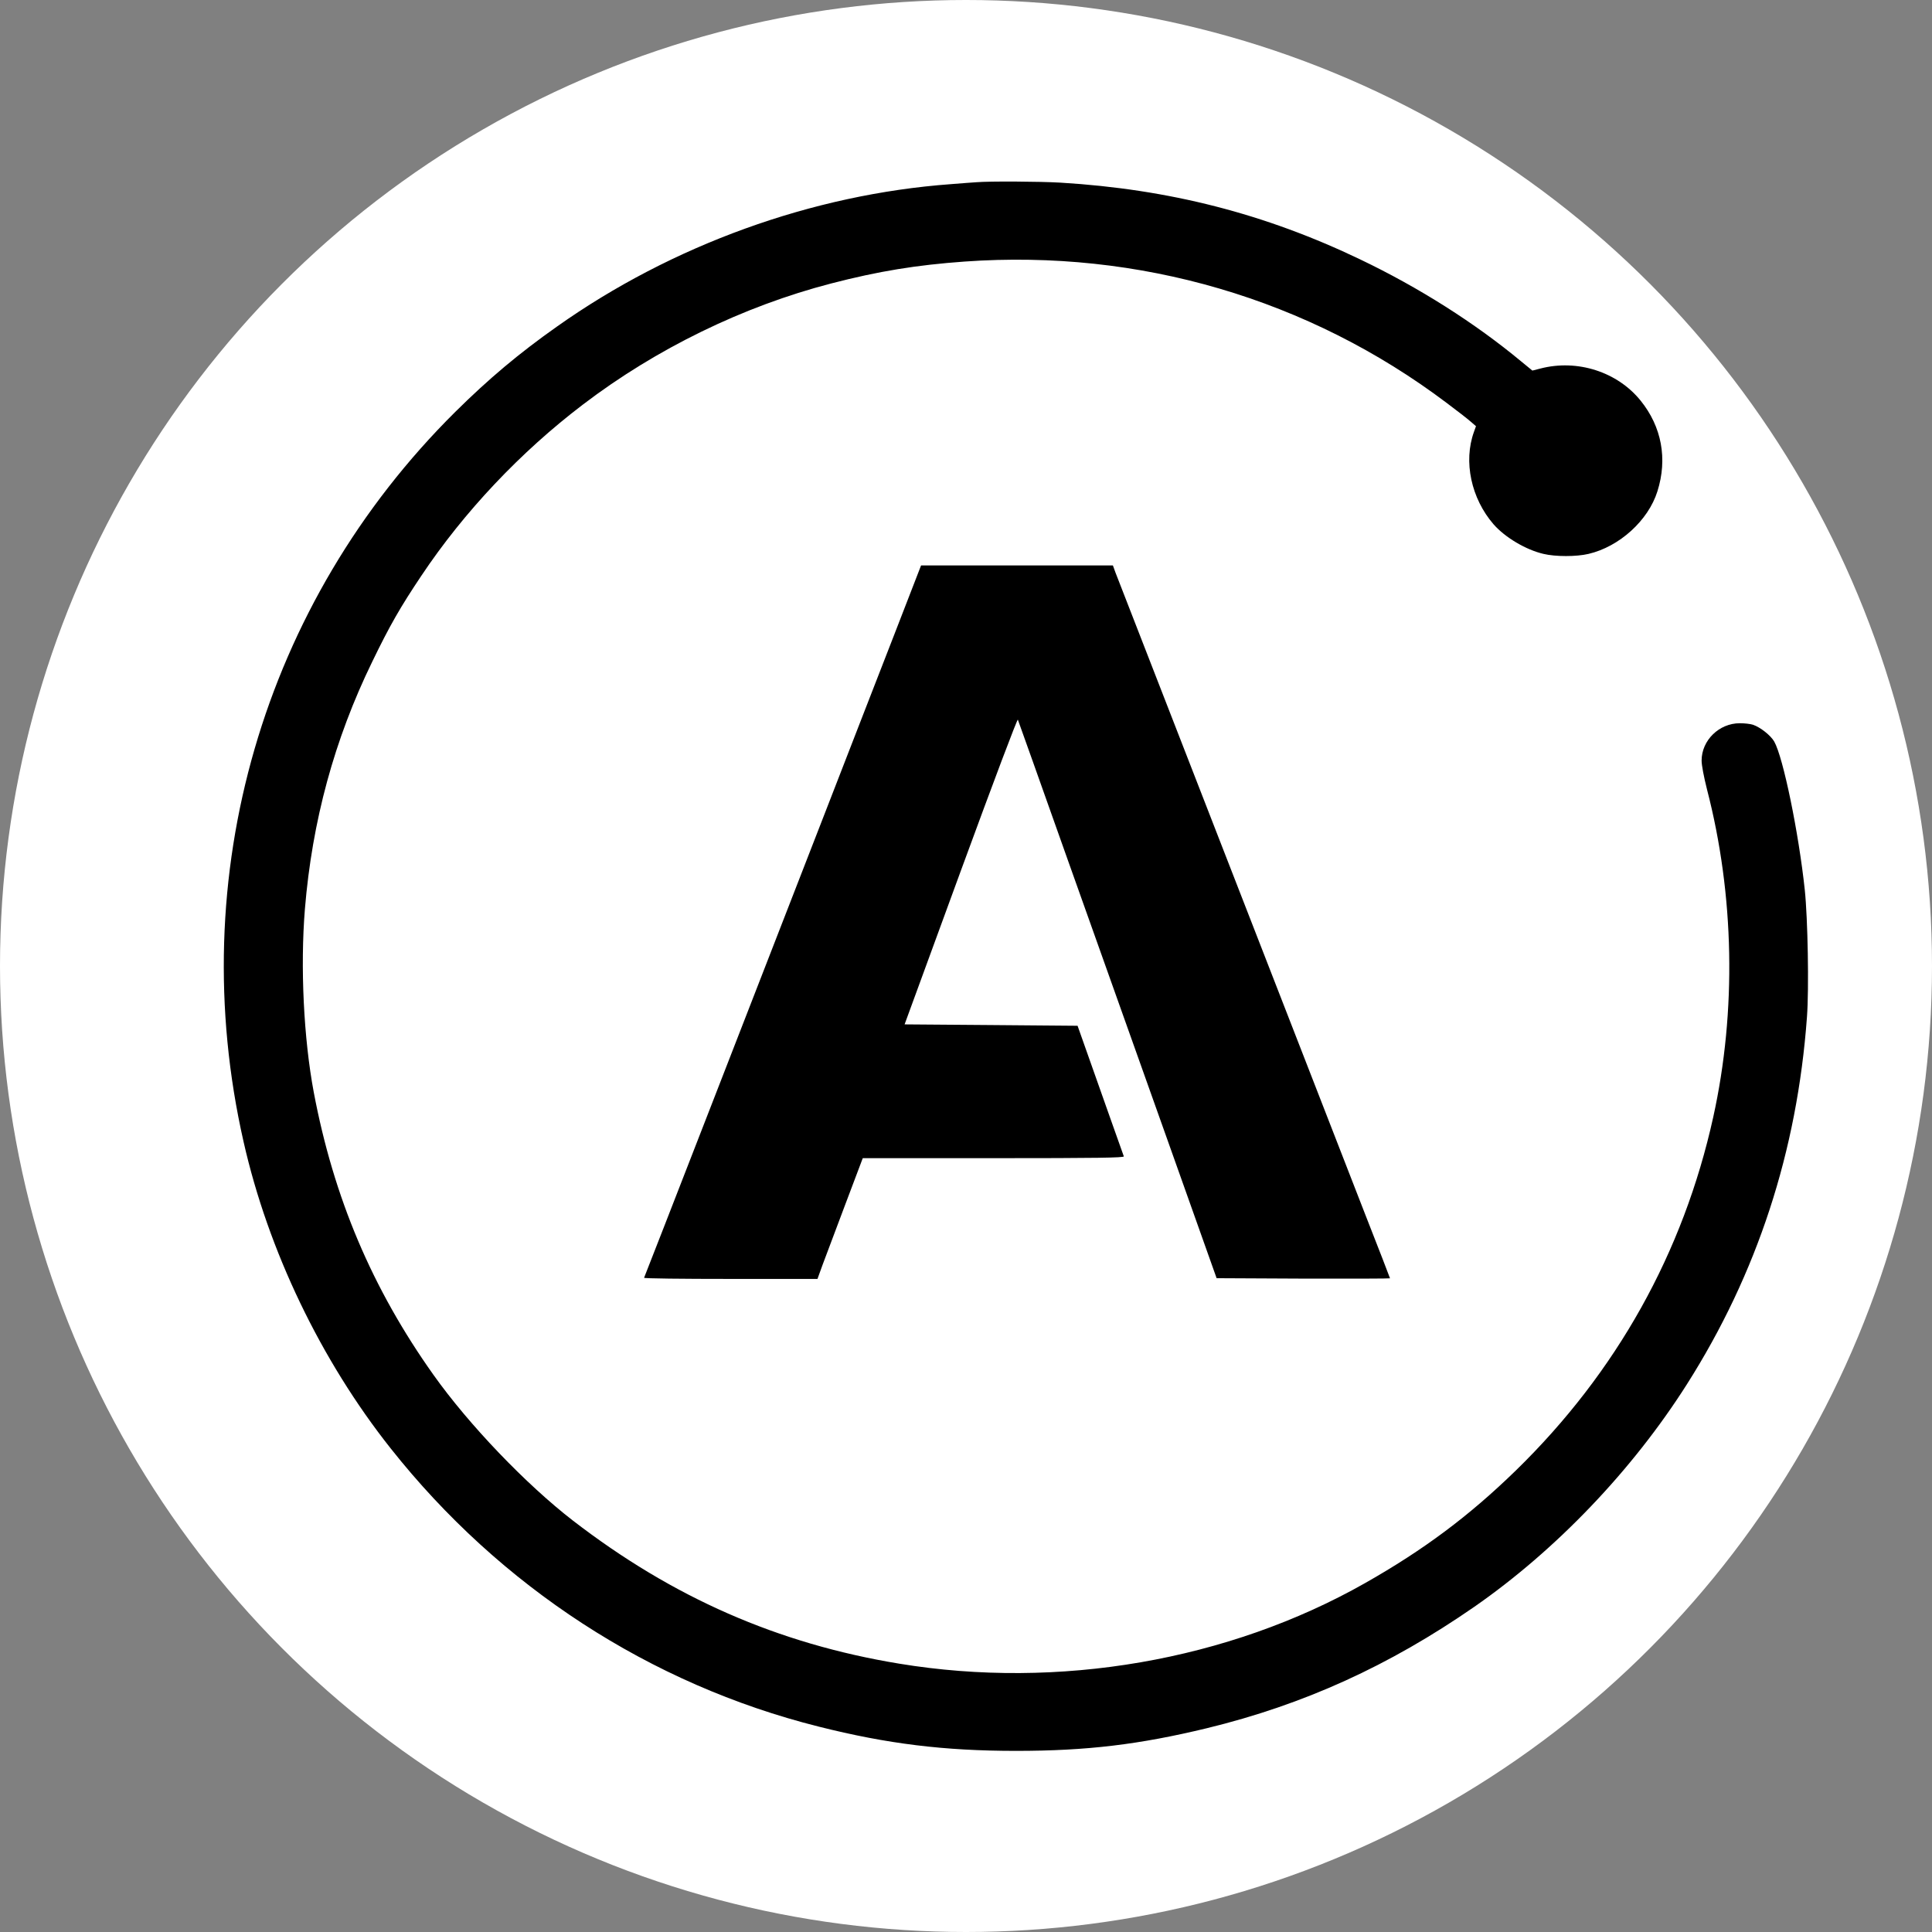 <svg width="32" height="32" viewBox="0 0 32 32" fill="none" xmlns="http://www.w3.org/2000/svg">
<rect x="0" y="0" width="32" height="32" fill="#808080" stroke="none"/>
<circle cx="16" cy="16" r="16" fill="white"/>
<path d="M16.175 3.018C16.125 3.02 15.935 3.036 15.751 3.05C13.457 3.218 11.131 4.059 9.225 5.409C8.594 5.854 8.097 6.272 7.541 6.822C4.351 9.986 3.036 14.513 4.034 18.91C4.442 20.714 5.314 22.53 6.47 23.989C8.285 26.282 10.771 27.898 13.56 28.598C14.696 28.884 15.639 29 16.829 29C18.004 29 18.869 28.895 19.988 28.625C21.596 28.234 23.009 27.591 24.422 26.612C25.775 25.671 27.035 24.353 27.938 22.932C29.104 21.096 29.767 19.069 29.929 16.844C29.964 16.376 29.943 15.217 29.893 14.74C29.792 13.792 29.535 12.542 29.386 12.281C29.326 12.179 29.159 12.047 29.035 12.004C28.991 11.99 28.895 11.979 28.817 11.979C28.473 11.979 28.184 12.263 28.184 12.597C28.184 12.676 28.221 12.867 28.273 13.074C28.727 14.824 28.764 16.747 28.377 18.501C27.881 20.748 26.775 22.73 25.108 24.355C24.33 25.112 23.58 25.671 22.61 26.221C20.346 27.505 17.531 27.991 14.891 27.555C12.886 27.225 11.145 26.462 9.491 25.187C8.714 24.587 7.766 23.598 7.179 22.771C6.165 21.344 5.527 19.839 5.197 18.092C5.03 17.201 4.972 16.019 5.05 15.058C5.17 13.599 5.539 12.245 6.165 10.961C6.454 10.363 6.633 10.052 6.979 9.536C7.686 8.477 8.622 7.486 9.656 6.7C10.87 5.775 12.31 5.073 13.767 4.695C14.554 4.491 15.182 4.389 15.98 4.332C18.869 4.127 21.676 4.95 23.963 6.675C24.133 6.802 24.312 6.941 24.36 6.984L24.447 7.059L24.413 7.154C24.236 7.645 24.367 8.256 24.738 8.684C24.929 8.902 25.273 9.106 25.564 9.174C25.764 9.222 26.11 9.222 26.312 9.174C26.823 9.054 27.301 8.62 27.452 8.138C27.622 7.6 27.523 7.068 27.174 6.636C26.789 6.159 26.126 5.945 25.514 6.104L25.381 6.138L25.193 5.984C24.429 5.35 23.504 4.763 22.532 4.298C20.954 3.541 19.369 3.134 17.563 3.025C17.217 3.005 16.398 3 16.175 3.018V3.018Z" fill="black"/>
<path d="M14.818 10.495C14.574 11.117 14.047 12.481 13.641 13.524C13.235 14.567 12.402 16.71 11.79 18.285C11.179 19.86 10.672 21.155 10.668 21.164C10.661 21.176 11.306 21.183 12.097 21.183H13.54L13.625 20.948C13.673 20.821 13.843 20.371 14.001 19.948L14.29 19.183H16.455C18.18 19.183 18.621 19.176 18.614 19.153C18.591 19.092 18.238 18.092 18.049 17.558L17.848 16.99L16.414 16.978L14.983 16.967L15.914 14.424C16.474 12.897 16.852 11.897 16.859 11.92C16.868 11.94 17.24 12.988 17.687 14.247C18.134 15.506 18.873 17.578 19.327 18.853L20.151 21.171L21.587 21.178C22.376 21.18 23.023 21.178 23.023 21.173C23.023 21.169 22.837 20.685 22.607 20.101C22.378 19.515 21.887 18.253 21.516 17.297C21.144 16.34 20.727 15.267 20.587 14.91C20.449 14.553 20.208 13.935 20.052 13.535C19.896 13.136 19.49 12.088 19.146 11.206C18.802 10.324 18.501 9.549 18.476 9.484L18.433 9.365H15.256L14.818 10.495Z" fill="black"/>
</svg>
